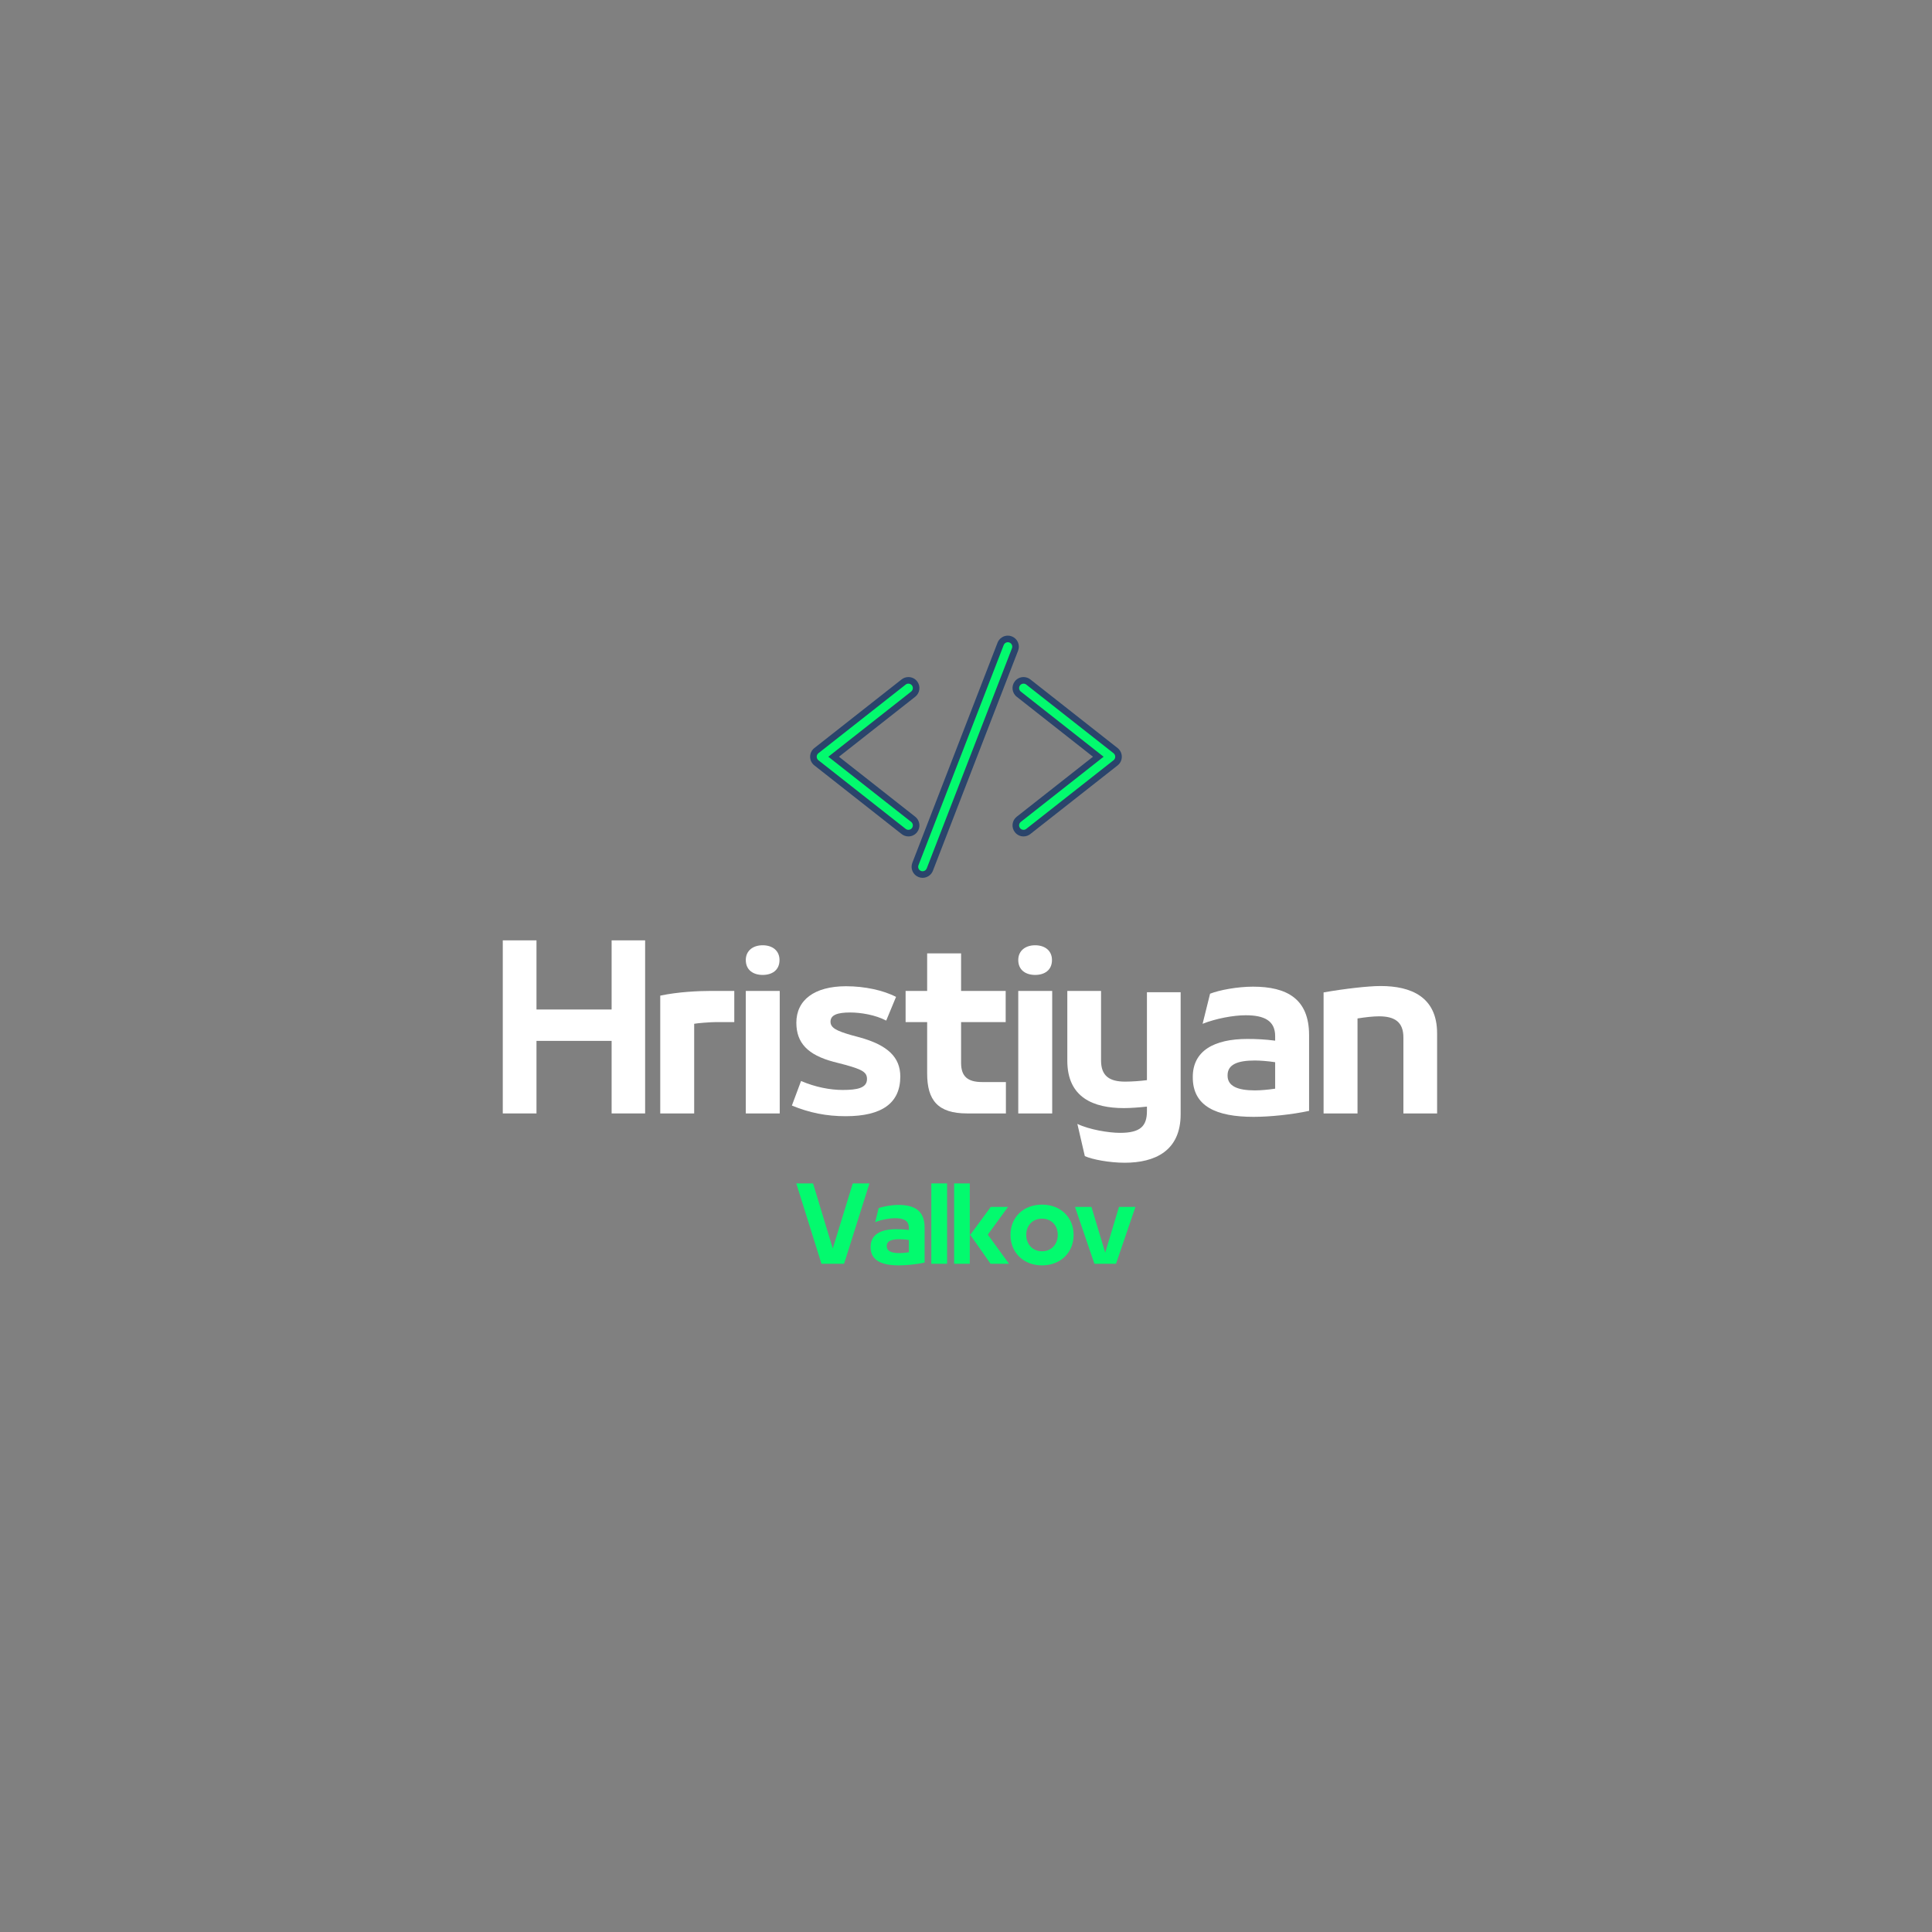 <svg xmlns="http://www.w3.org/2000/svg" xmlns:xlink="http://www.w3.org/1999/xlink" width="500" zoomAndPan="magnify" viewBox="0 0 375 375" height="500" preserveAspectRatio="xMidYMid meet" version="1.0"><rect x="0" y="0" width="375" height="375" fill="#808080" stroke="none"/><defs><g/><clipPath id="5ccbb57a7c"><path d="M 157.215 132 L 178 132 L 178 162 L 157.215 162 Z M 157.215 132 " clip-rule="nonzero"/></clipPath><clipPath id="e3080c4292"><path d="M 157.215 131 L 179 131 L 179 163 L 157.215 163 Z M 157.215 131 " clip-rule="nonzero"/></clipPath><clipPath id="f3edb505c9"><path d="M 197 132 L 217.965 132 L 217.965 162 L 197 162 Z M 197 132 " clip-rule="nonzero"/></clipPath><clipPath id="3dab4e7acb"><path d="M 196 131 L 217.965 131 L 217.965 163 L 196 163 Z M 196 131 " clip-rule="nonzero"/></clipPath><clipPath id="180897a21f"><path d="M 176 123.375 L 198 123.375 L 198 170.625 L 176 170.625 Z M 176 123.375 " clip-rule="nonzero"/></clipPath></defs><g clip-path="url(#5ccbb57a7c)"><path fill="#03fa6e" d="M 176.32 161.707 C 175.988 161.707 175.656 161.594 175.395 161.387 L 158.457 148.059 C 158.094 147.773 157.883 147.344 157.883 146.883 C 157.883 146.418 158.094 145.988 158.457 145.703 L 175.395 132.379 C 175.656 132.168 175.988 132.059 176.32 132.059 C 176.785 132.059 177.215 132.262 177.5 132.629 C 177.746 132.941 177.859 133.336 177.812 133.734 C 177.766 134.133 177.562 134.488 177.25 134.734 L 161.812 146.883 L 177.25 159.027 C 177.562 159.277 177.766 159.633 177.812 160.027 C 177.859 160.426 177.746 160.816 177.5 161.137 C 177.215 161.496 176.785 161.707 176.32 161.707 " fill-opacity="1" fill-rule="nonzero"/></g><g clip-path="url(#e3080c4292)"><path fill="#2a446b" d="M 176.32 131.418 C 175.844 131.418 175.375 131.578 175 131.875 L 158.062 145.199 C 157.543 145.613 157.246 146.223 157.246 146.883 C 157.246 147.543 157.543 148.156 158.062 148.562 L 175 161.887 C 175.375 162.184 175.844 162.348 176.32 162.348 C 176.984 162.348 177.598 162.047 178.004 161.527 C 178.359 161.082 178.512 160.523 178.445 159.953 C 178.379 159.387 178.094 158.879 177.645 158.527 L 162.844 146.883 L 177.645 135.238 C 178.094 134.883 178.379 134.375 178.445 133.809 C 178.512 133.242 178.359 132.684 178.004 132.234 C 177.598 131.715 176.98 131.418 176.32 131.418 Z M 176.32 132.695 C 176.578 132.695 176.828 132.809 177 133.023 C 177.293 133.398 177.227 133.941 176.855 134.234 L 160.777 146.883 L 176.855 159.531 C 177.227 159.824 177.293 160.367 177 160.738 C 176.828 160.957 176.578 161.07 176.32 161.07 C 176.133 161.07 175.949 161.008 175.789 160.883 L 158.852 147.559 C 158.645 147.395 158.523 147.145 158.523 146.883 C 158.523 146.617 158.645 146.367 158.852 146.203 L 175.789 132.879 C 175.945 132.754 176.133 132.695 176.32 132.695 " fill-opacity="1" fill-rule="nonzero"/></g><g clip-path="url(#f3edb505c9)"><path fill="#03fa6e" d="M 198.668 161.707 C 198.207 161.707 197.777 161.496 197.488 161.137 C 196.977 160.484 197.09 159.539 197.742 159.027 L 213.18 146.883 L 197.742 134.734 C 197.09 134.223 196.977 133.277 197.488 132.629 C 197.777 132.262 198.207 132.059 198.668 132.059 C 199.004 132.059 199.332 132.168 199.598 132.379 L 216.535 145.703 C 216.898 145.988 217.105 146.418 217.105 146.883 C 217.105 147.344 216.898 147.773 216.531 148.059 L 199.598 161.387 C 199.332 161.594 199.004 161.707 198.668 161.707 " fill-opacity="1" fill-rule="nonzero"/></g><g clip-path="url(#3dab4e7acb)"><path fill="#2a446b" d="M 198.668 131.418 C 198.008 131.418 197.395 131.715 196.988 132.234 C 196.258 133.16 196.418 134.508 197.344 135.238 L 212.145 146.883 L 197.344 158.527 C 196.418 159.254 196.258 160.602 196.988 161.527 C 197.395 162.047 198.008 162.348 198.668 162.348 C 199.148 162.348 199.613 162.184 199.988 161.887 L 216.93 148.562 C 217.445 148.156 217.742 147.543 217.742 146.883 C 217.742 146.223 217.445 145.613 216.93 145.199 L 199.992 131.875 C 199.617 131.578 199.148 131.418 198.668 131.418 Z M 198.668 132.695 C 198.855 132.695 199.043 132.754 199.199 132.879 L 216.141 146.203 C 216.348 146.367 216.465 146.617 216.465 146.883 C 216.465 147.145 216.348 147.395 216.141 147.559 L 199.199 160.883 C 199.043 161.008 198.855 161.07 198.668 161.07 C 198.414 161.07 198.16 160.957 197.992 160.738 C 197.699 160.367 197.762 159.824 198.137 159.531 L 214.211 146.883 L 198.137 134.234 C 197.762 133.941 197.699 133.398 197.992 133.023 C 198.16 132.809 198.414 132.695 198.668 132.695 " fill-opacity="1" fill-rule="nonzero"/></g><path fill="#03fa6e" d="M 179.078 169.75 C 178.891 169.75 178.711 169.711 178.535 169.645 C 178.164 169.5 177.867 169.219 177.707 168.855 C 177.543 168.484 177.535 168.078 177.68 167.707 L 194.219 124.973 C 194.441 124.402 195.004 124.016 195.617 124.016 C 195.805 124.016 195.988 124.051 196.164 124.117 C 196.93 124.418 197.316 125.289 197.02 126.059 L 180.477 168.789 C 180.258 169.363 179.691 169.75 179.078 169.75 " fill-opacity="1" fill-rule="nonzero"/><g clip-path="url(#180897a21f)"><path fill="#2a446b" d="M 195.617 123.375 C 194.742 123.375 193.938 123.93 193.625 124.742 L 177.082 167.473 C 176.879 168.008 176.891 168.59 177.121 169.113 C 177.352 169.633 177.773 170.035 178.305 170.242 C 178.555 170.34 178.812 170.387 179.078 170.387 C 179.953 170.387 180.758 169.836 181.074 169.02 L 197.613 126.289 C 198.039 125.188 197.492 123.945 196.391 123.523 C 196.145 123.426 195.883 123.375 195.617 123.375 Z M 195.617 124.652 C 195.723 124.652 195.828 124.676 195.93 124.715 C 196.375 124.883 196.594 125.383 196.422 125.828 L 179.879 168.559 C 179.75 168.898 179.422 169.109 179.078 169.109 C 178.973 169.109 178.867 169.09 178.766 169.051 C 178.32 168.879 178.102 168.379 178.277 167.938 L 194.816 125.207 C 194.949 124.863 195.273 124.652 195.617 124.652 " fill-opacity="1" fill-rule="nonzero"/></g><g fill="#ffffff" fill-opacity="1"><g transform="translate(95.351, 216.116)"><g><path d="M 8.781 0 L 8.781 -14.082 L 23.363 -14.082 L 23.363 0 L 29.867 0 L 29.867 -33.594 L 23.363 -33.594 L 23.363 -20.172 L 8.781 -20.172 L 8.781 -33.594 L 2.238 -33.594 L 2.238 0 Z M 8.781 0 "/></g></g></g><g fill="#ffffff" fill-opacity="1"><g transform="translate(125.915, 216.116)"><g><path d="M 8.824 0 L 8.824 -17.398 C 9.363 -17.523 12.055 -17.73 13.047 -17.73 L 16.609 -17.73 L 16.609 -23.777 L 11.973 -23.777 C 9.816 -23.777 5.715 -23.609 2.238 -22.863 L 2.238 0 Z M 8.824 0 "/></g></g></g><g fill="#ffffff" fill-opacity="1"><g transform="translate(142.521, 216.116)"><g><path d="M 5.508 -26.883 C 7.332 -26.883 8.781 -27.793 8.781 -29.781 C 8.781 -31.562 7.457 -32.641 5.508 -32.641 C 3.605 -32.641 2.238 -31.562 2.238 -29.781 C 2.238 -27.793 3.727 -26.883 5.508 -26.883 Z M 8.824 0 L 8.824 -23.777 L 2.238 -23.777 L 2.238 0 Z M 8.824 0 "/></g></g></g><g fill="#ffffff" fill-opacity="1"><g transform="translate(152.005, 216.116)"><g><path d="M 12.137 0.539 C 19.219 0.539 22.742 -2.031 22.742 -7.168 C 22.742 -10.934 20.254 -13.254 14.91 -14.746 L 13.215 -15.203 C 10.355 -16.031 9.195 -16.609 9.195 -17.812 C 9.195 -19.137 10.605 -19.594 13.008 -19.594 C 15.035 -19.594 17.895 -19.137 20.008 -18.02 L 21.914 -22.617 C 19.469 -23.902 15.824 -24.688 12.219 -24.688 C 6.047 -24.688 2.566 -21.996 2.566 -17.605 C 2.566 -13.668 4.805 -11.352 9.777 -10.023 L 12.012 -9.445 C 15.492 -8.492 16.277 -7.953 16.277 -6.668 C 16.277 -4.93 14.375 -4.555 11.559 -4.555 C 9.156 -4.555 6.254 -5.094 3.48 -6.297 L 1.699 -1.531 C 5.094 -0.125 8.41 0.539 12.137 0.539 Z M 12.137 0.539 "/></g></g></g><g fill="#ffffff" fill-opacity="1"><g transform="translate(174.823, 216.116)"><g><path d="M 20.422 0 L 20.422 -6.09 L 15.824 -6.09 C 13.008 -6.09 11.723 -7.168 11.723 -9.816 L 11.723 -17.73 L 20.379 -17.73 L 20.379 -23.777 L 11.723 -23.777 L 11.723 -31.066 L 5.137 -31.066 L 5.137 -23.777 L 0.953 -23.777 L 0.953 -17.73 L 5.137 -17.73 L 5.137 -7.746 C 5.137 -2.566 7.207 0 12.883 0 Z M 20.422 0 "/></g></g></g><g fill="#ffffff" fill-opacity="1"><g transform="translate(195.406, 216.116)"><g><path d="M 5.508 -26.883 C 7.332 -26.883 8.781 -27.793 8.781 -29.781 C 8.781 -31.562 7.457 -32.641 5.508 -32.641 C 3.605 -32.641 2.238 -31.562 2.238 -29.781 C 2.238 -27.793 3.727 -26.883 5.508 -26.883 Z M 8.824 0 L 8.824 -23.777 L 2.238 -23.777 L 2.238 0 Z M 8.824 0 "/></g></g></g><g fill="#ffffff" fill-opacity="1"><g transform="translate(204.889, 216.116)"><g><path d="M 17.73 -6.461 C 16.527 -6.297 14.789 -6.172 13.504 -6.172 C 10.48 -6.172 8.824 -7.25 8.824 -10.273 L 8.824 -23.777 L 2.277 -23.777 L 2.277 -10.23 C 2.277 -3.066 7.375 -1.035 13.254 -1.035 C 14.539 -1.035 16.195 -1.16 17.73 -1.324 L 17.73 -0.457 C 17.73 2.484 16.445 3.77 12.508 3.77 C 10.312 3.77 6.543 3.148 4.227 2.031 L 5.676 8.285 C 7.125 8.945 10.48 9.57 13.422 9.57 C 19.262 9.57 24.273 7.289 24.273 0.164 L 24.273 -23.527 L 17.73 -23.527 Z M 17.73 -6.461 "/></g></g></g><g fill="#ffffff" fill-opacity="1"><g transform="translate(229.862, 216.116)"><g><path d="M 13.34 -24.605 C 10.312 -24.605 6.793 -23.941 5.012 -23.238 L 3.562 -17.398 C 6.172 -18.434 9.57 -19.055 11.93 -19.055 C 15.574 -19.055 17.645 -17.977 17.645 -14.996 L 17.645 -14.125 C 15.699 -14.375 14 -14.457 12.262 -14.457 C 5.758 -14.457 1.656 -12.137 1.656 -7.082 L 1.656 -7 C 1.656 -1.41 6.172 0.664 13.461 0.664 C 16.691 0.664 20.961 0.207 24.23 -0.496 L 24.23 -15.203 C 24.23 -22.242 19.926 -24.605 13.34 -24.605 Z M 8.41 -7.414 C 8.41 -9.527 10.398 -10.273 13.711 -10.273 C 14.746 -10.273 16.32 -10.148 17.645 -9.941 L 17.645 -4.805 C 16.277 -4.598 14.828 -4.473 13.711 -4.473 C 10.355 -4.473 8.41 -5.301 8.41 -7.332 Z M 8.41 -7.414 "/></g></g></g><g fill="#ffffff" fill-opacity="1"><g transform="translate(254.668, 216.116)"><g><path d="M 8.824 0 L 8.824 -18.434 C 10.355 -18.68 11.848 -18.848 13.008 -18.848 C 16.07 -18.848 17.73 -17.73 17.73 -14.746 L 17.73 0 L 24.273 0 L 24.273 -15.535 C 24.273 -22.656 19.18 -24.73 13.297 -24.73 C 10.895 -24.73 6.215 -24.191 2.238 -23.488 L 2.238 0 Z M 8.824 0 "/></g></g></g><g fill="#03fa6e" fill-opacity="1"><g transform="translate(154.367, 245.3)"><g><path d="M 7.273 -2.961 L 3.445 -15.602 L 0.191 -15.602 L 5.078 0 L 9.465 0 L 14.391 -15.602 L 11.156 -15.602 Z M 7.273 -2.961 "/></g></g></g><g fill="#03fa6e" fill-opacity="1"><g transform="translate(168.212, 245.3)"><g><path d="M 6.195 -11.426 C 4.789 -11.426 3.156 -11.121 2.328 -10.793 L 1.656 -8.078 C 2.867 -8.562 4.445 -8.848 5.539 -8.848 C 7.234 -8.848 8.195 -8.348 8.195 -6.965 L 8.195 -6.559 C 7.289 -6.676 6.504 -6.715 5.695 -6.715 C 2.676 -6.715 0.77 -5.637 0.77 -3.289 L 0.77 -3.25 C 0.77 -0.652 2.867 0.309 6.254 0.309 C 7.754 0.309 9.734 0.098 11.254 -0.23 L 11.254 -7.059 C 11.254 -10.332 9.254 -11.426 6.195 -11.426 Z M 3.906 -3.445 C 3.906 -4.426 4.828 -4.77 6.367 -4.77 C 6.848 -4.77 7.578 -4.715 8.195 -4.617 L 8.195 -2.23 C 7.559 -2.137 6.887 -2.078 6.367 -2.078 C 4.809 -2.078 3.906 -2.461 3.906 -3.406 Z M 3.906 -3.445 "/></g></g></g><g fill="#03fa6e" fill-opacity="1"><g transform="translate(179.731, 245.3)"><g><path d="M 4.098 0 L 4.098 -15.602 L 1.039 -15.602 L 1.039 0 Z M 4.098 0 "/></g></g></g><g fill="#03fa6e" fill-opacity="1"><g transform="translate(184.134, 245.3)"><g><path d="M 4.098 -5.754 L 4.098 -15.602 L 1.059 -15.602 L 1.059 0 L 4.098 0 L 4.098 -5.484 L 4.195 -5.617 Z M 7.598 -5.656 L 11.523 -11.043 L 8.176 -11.043 L 4.195 -5.617 L 8.137 0 L 11.715 0 Z M 7.598 -5.656 "/></g></g></g><g fill="#03fa6e" fill-opacity="1"><g transform="translate(195.345, 245.3)"><g><path d="M 6.906 0.309 C 10.523 0.309 13.043 -2.191 13.043 -5.598 L 13.043 -5.617 C 13.043 -9.004 10.523 -11.484 6.906 -11.484 C 3.289 -11.484 0.789 -9.004 0.789 -5.617 L 0.789 -5.598 C 0.789 -2.191 3.309 0.309 6.906 0.309 Z M 6.906 -2.426 C 5.078 -2.426 3.848 -3.809 3.848 -5.598 L 3.848 -5.637 C 3.848 -7.406 5.059 -8.754 6.906 -8.754 C 8.773 -8.754 9.965 -7.406 9.965 -5.637 L 9.965 -5.598 C 9.965 -3.809 8.754 -2.426 6.906 -2.426 Z M 6.906 -2.426 "/></g></g></g><g fill="#03fa6e" fill-opacity="1"><g transform="translate(208.422, 245.3)"><g><path d="M 6.098 -2.156 L 3.426 -11.043 L 0.23 -11.043 L 4 0 L 8.195 0 L 11.965 -11.043 L 8.773 -11.043 Z M 6.098 -2.156 "/></g></g></g></svg>